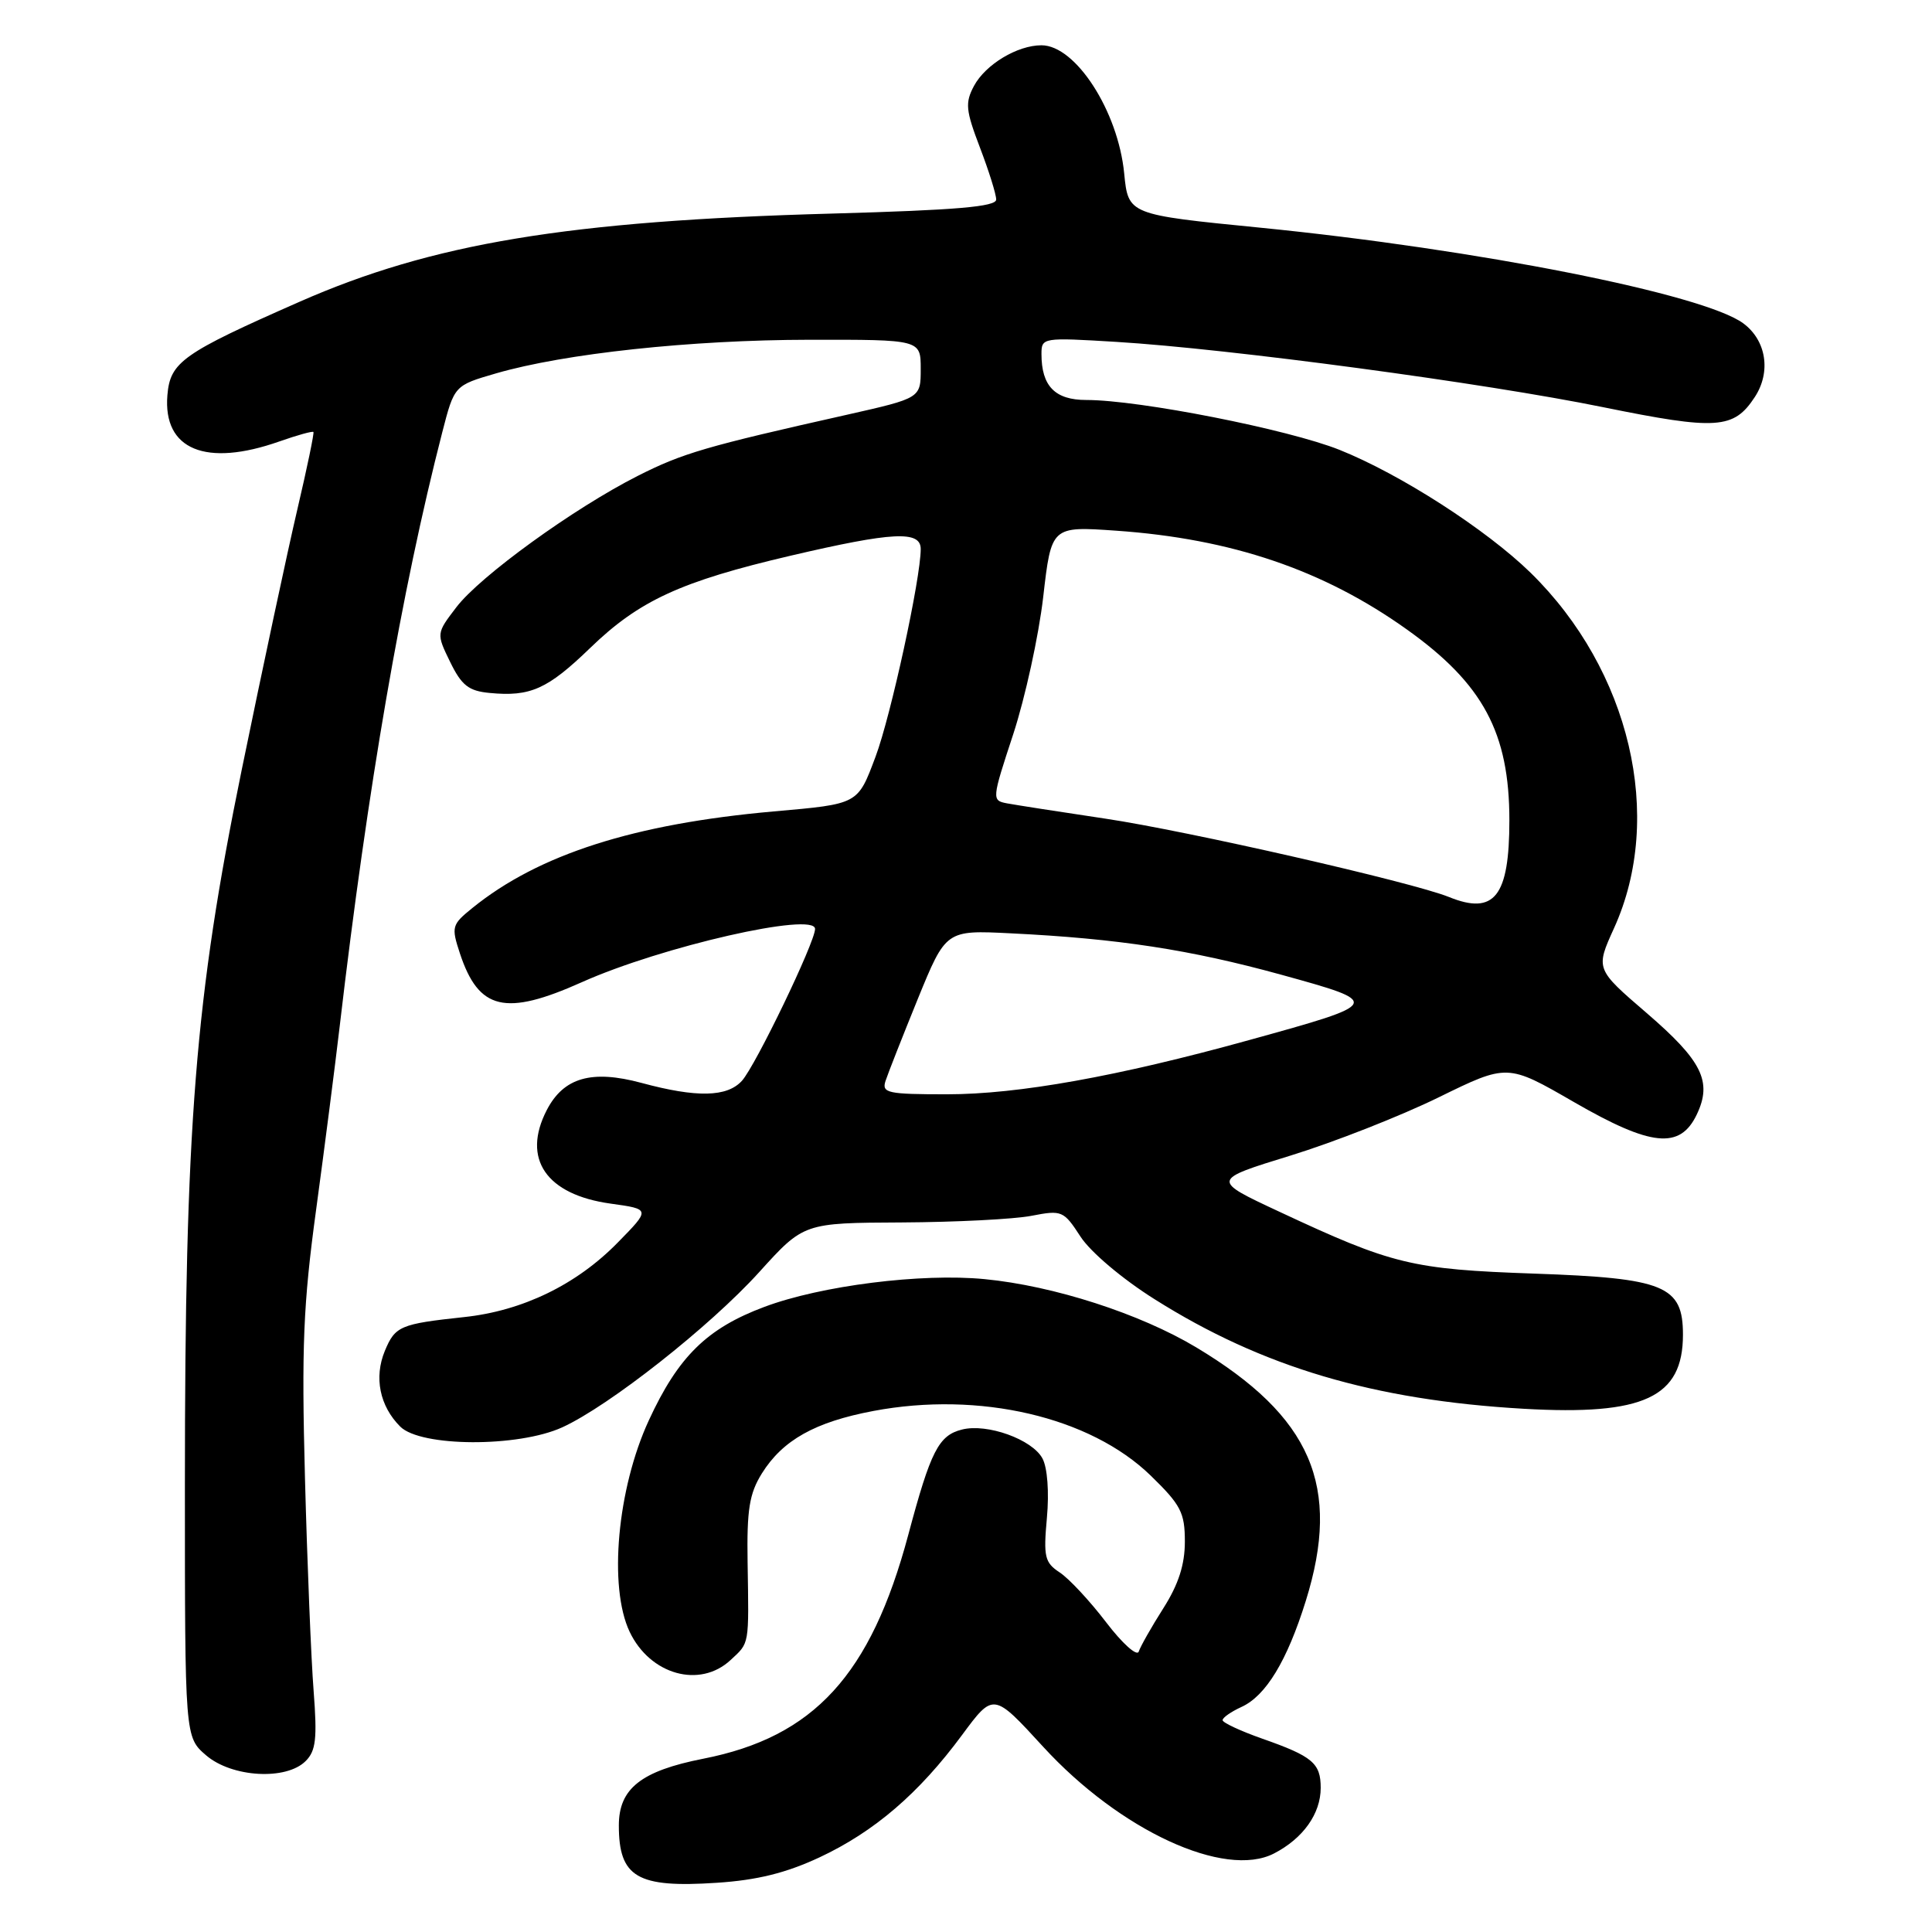 <?xml version="1.0" encoding="UTF-8" standalone="no"?>
<!DOCTYPE svg PUBLIC "-//W3C//DTD SVG 1.1//EN" "http://www.w3.org/Graphics/SVG/1.1/DTD/svg11.dtd" >
<svg xmlns="http://www.w3.org/2000/svg" xmlns:xlink="http://www.w3.org/1999/xlink" version="1.1" viewBox="0 0 256 256">
 <g >
 <path fill="currentColor"
d=" M 108.59 246.11 C 115.85 242.71 121.77 237.63 127.49 229.88 C 131.64 224.27 131.64 224.27 138.21 231.44 C 148.39 242.55 162.29 248.97 168.82 245.59 C 172.67 243.60 175.00 240.33 175.00 236.90 C 175.00 233.63 173.92 232.72 167.25 230.38 C 164.36 229.36 162.00 228.26 162.00 227.93 C 162.00 227.59 163.13 226.81 164.50 226.18 C 167.73 224.71 170.54 220.09 173.02 212.14 C 177.77 196.93 173.78 187.70 158.50 178.53 C 151.06 174.07 139.61 170.37 130.45 169.49 C 122.09 168.68 108.80 170.35 101.28 173.17 C 93.68 176.01 89.87 179.75 85.97 188.21 C 81.79 197.26 80.61 210.27 83.43 216.22 C 86.14 221.92 92.73 223.76 96.81 219.96 C 99.33 217.62 99.24 218.15 99.06 207.00 C 98.95 200.04 99.29 197.91 100.95 195.24 C 103.71 190.82 107.99 188.42 115.73 186.96 C 129.77 184.31 144.45 187.73 152.47 195.52 C 156.47 199.41 157.00 200.43 157.00 204.27 C 157.00 207.32 156.16 209.94 154.15 213.10 C 152.58 215.57 151.12 218.15 150.89 218.84 C 150.66 219.52 148.71 217.77 146.56 214.95 C 144.40 212.12 141.64 209.16 140.42 208.36 C 138.43 207.05 138.25 206.30 138.72 201.12 C 139.03 197.72 138.79 194.47 138.13 193.25 C 136.78 190.73 130.81 188.58 127.48 189.42 C 124.37 190.19 123.32 192.26 120.35 203.38 C 115.38 221.94 107.86 230.16 93.18 233.04 C 84.95 234.66 82.00 236.99 82.00 241.88 C 82.00 248.75 84.43 250.18 94.96 249.48 C 100.34 249.13 104.15 248.18 108.59 246.11 Z  M 40.50 233.35 C 41.86 232.00 42.04 230.37 41.56 224.10 C 41.23 219.92 40.71 207.21 40.41 195.85 C 39.95 178.49 40.18 172.82 41.88 160.35 C 42.99 152.18 44.40 141.22 45.01 136.00 C 48.72 104.26 53.22 78.20 58.60 57.29 C 60.20 51.08 60.20 51.08 65.74 49.47 C 74.81 46.84 91.55 45.04 107.25 45.02 C 122.00 45.00 122.00 45.00 122.00 48.88 C 122.00 52.75 122.00 52.75 112.25 54.95 C 93.48 59.16 90.45 60.05 84.50 63.06 C 76.03 67.35 63.61 76.34 60.47 80.46 C 57.81 83.94 57.81 83.94 59.65 87.72 C 61.17 90.83 62.10 91.56 64.89 91.82 C 70.28 92.34 72.55 91.32 78.20 85.86 C 84.70 79.57 90.20 77.04 104.77 73.63 C 118.29 70.47 122.00 70.28 122.00 72.75 C 122.00 76.65 118.04 94.87 116.02 100.25 C 113.63 106.61 113.81 106.52 102.50 107.52 C 84.03 109.16 71.37 113.21 62.61 120.30 C 59.86 122.52 59.78 122.80 60.94 126.33 C 63.43 133.86 66.95 134.69 77.11 130.14 C 87.68 125.41 108.00 120.78 108.00 123.09 C 108.00 124.84 100.12 141.21 98.31 143.21 C 96.34 145.38 92.33 145.47 85.00 143.49 C 78.40 141.71 74.68 142.78 72.45 147.09 C 69.11 153.55 72.37 158.31 80.94 159.49 C 86.20 160.22 86.20 160.22 81.85 164.65 C 76.39 170.23 69.23 173.70 61.50 174.52 C 53.03 175.43 52.36 175.71 50.99 179.01 C 49.54 182.52 50.31 186.31 53.03 189.03 C 55.74 191.74 68.65 191.80 74.50 189.13 C 80.72 186.29 94.08 175.76 100.60 168.56 C 106.50 162.04 106.50 162.04 119.50 161.98 C 126.65 161.94 134.38 161.55 136.68 161.10 C 140.71 160.32 140.94 160.42 143.18 163.87 C 144.50 165.90 148.73 169.48 153.00 172.16 C 167.25 181.15 182.04 185.53 201.90 186.67 C 217.83 187.58 223.00 185.17 223.00 176.85 C 223.00 170.36 220.57 169.36 203.29 168.76 C 187.06 168.19 184.51 167.57 169.50 160.55 C 160.50 156.35 160.50 156.35 171.00 153.12 C 176.78 151.34 185.60 147.87 190.62 145.41 C 199.74 140.94 199.74 140.94 208.54 146.02 C 218.79 151.94 222.61 152.33 224.83 147.68 C 226.91 143.32 225.55 140.57 218.20 134.24 C 211.41 128.40 211.41 128.40 213.87 122.98 C 220.57 108.23 216.00 88.80 202.81 75.89 C 196.94 70.16 185.57 62.84 177.50 59.61 C 170.70 56.89 150.96 53.00 143.94 53.00 C 139.79 53.00 138.00 51.16 138.00 46.91 C 138.00 44.73 138.16 44.71 147.91 45.30 C 162.85 46.21 196.72 50.75 212.45 53.96 C 227.50 57.02 229.73 56.87 232.52 52.61 C 234.70 49.28 234.05 45.11 231.00 42.85 C 225.77 38.97 195.76 33.03 167.00 30.17 C 149.50 28.44 149.50 28.44 148.96 22.97 C 148.15 14.71 142.52 6.00 138.00 6.00 C 134.80 6.00 130.59 8.54 129.06 11.38 C 127.86 13.63 127.96 14.61 129.85 19.56 C 131.03 22.65 132.00 25.74 132.00 26.44 C 132.00 27.39 126.76 27.84 110.25 28.30 C 75.25 29.26 57.27 32.24 39.66 40.00 C 24.15 46.83 22.55 47.97 22.18 52.37 C 21.59 59.59 27.27 61.93 37.03 58.49 C 39.39 57.66 41.41 57.10 41.53 57.24 C 41.65 57.38 40.69 62.00 39.40 67.50 C 38.11 73.00 34.79 88.53 32.03 102.00 C 25.84 132.24 24.50 149.06 24.50 196.84 C 24.50 230.17 24.50 230.17 27.31 232.59 C 30.72 235.52 37.92 235.94 40.50 233.35 Z  M 117.33 143.25 C 117.64 142.29 119.57 137.39 121.61 132.37 C 125.34 123.24 125.34 123.24 133.92 123.67 C 148.16 124.37 157.68 125.83 169.75 129.15 C 183.24 132.87 183.22 132.92 165.50 137.82 C 148.09 142.64 134.92 145.00 125.48 145.00 C 117.63 145.00 116.82 144.83 117.33 143.25 Z  M 192.00 118.86 C 187.13 116.89 157.35 110.10 146.50 108.48 C 140.45 107.58 134.57 106.66 133.44 106.45 C 131.40 106.06 131.41 105.94 134.26 97.28 C 135.84 92.45 137.63 84.28 138.23 79.11 C 139.31 69.72 139.31 69.72 147.91 70.32 C 163.20 71.39 175.37 75.52 186.42 83.41 C 196.52 90.61 200.00 97.10 200.00 108.70 C 200.00 118.79 198.02 121.30 192.00 118.86 Z "/>
</g>
</svg>